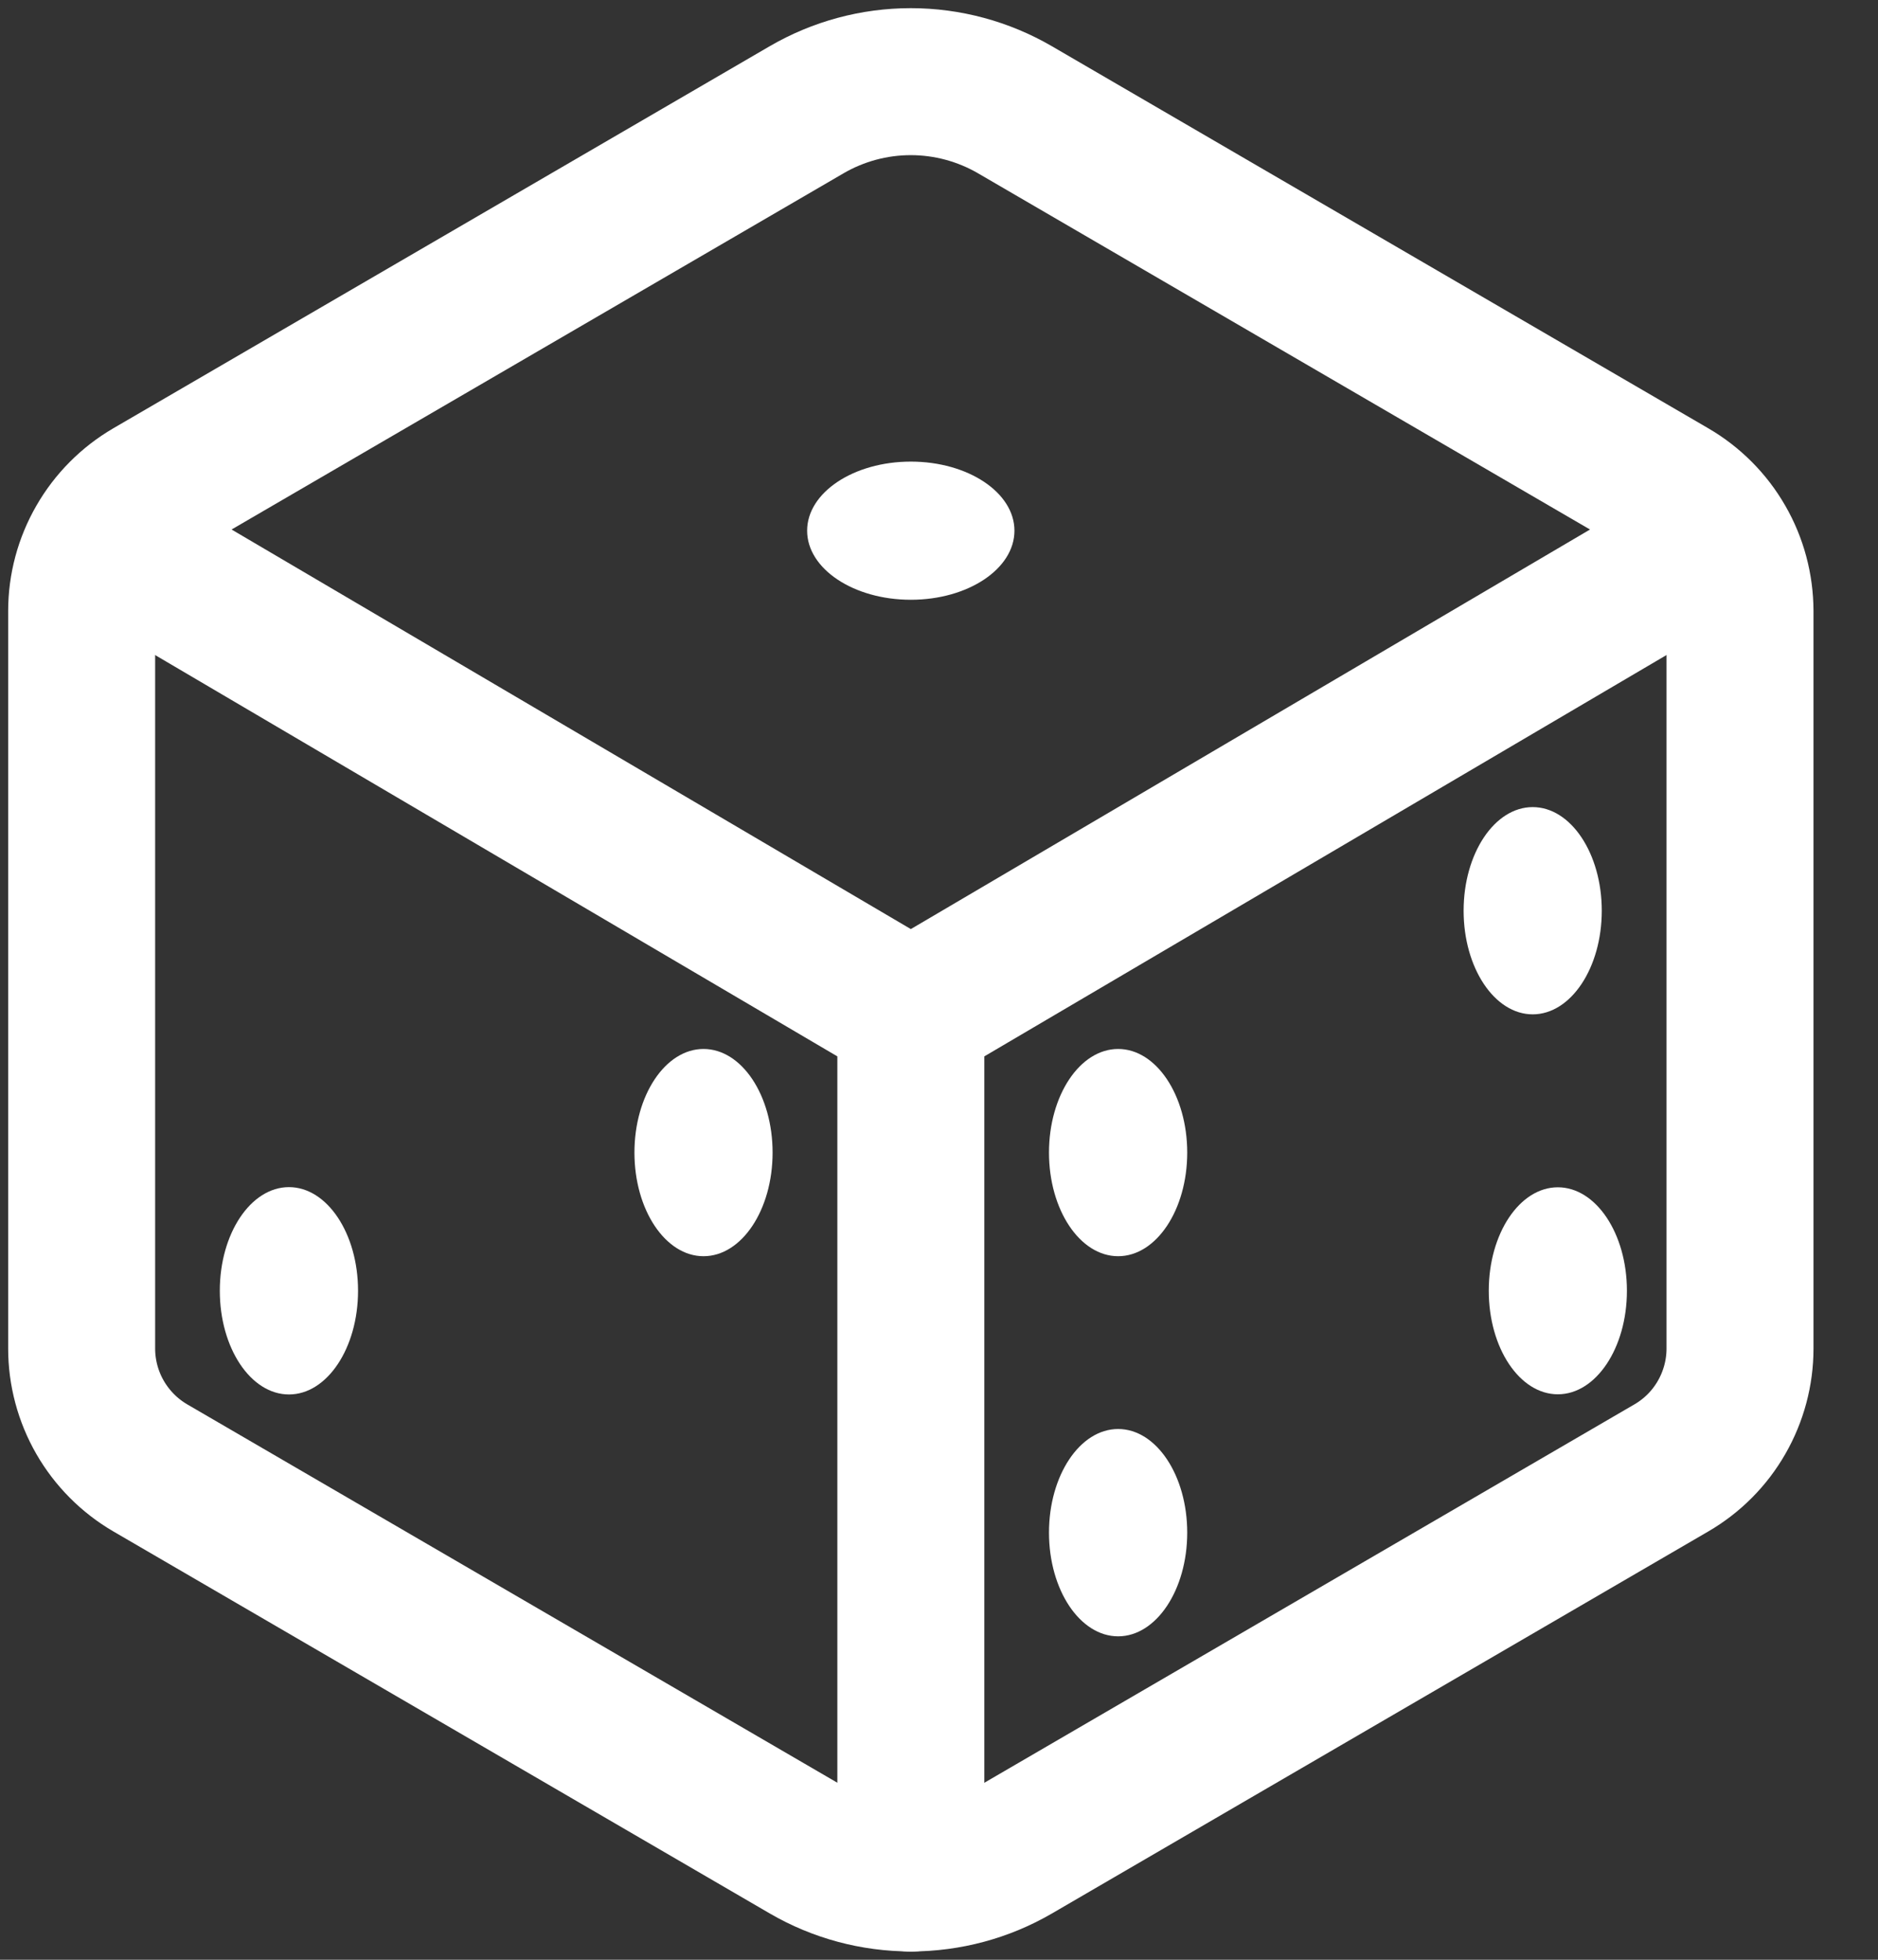 <svg width="23" height="24" viewBox="0 0 23 24" fill="none" xmlns="http://www.w3.org/2000/svg">
<rect x="0" y="0" width="23" height="24" fill="#333333" stroke="none"/>
<path d="M21.31 16.515V7.483C21.309 7.188 21.232 6.897 21.084 6.641C20.937 6.385 20.725 6.172 20.469 6.023L12.43 1.344C12.043 1.119 11.602 1 11.154 1C10.706 1 10.266 1.119 9.879 1.344L1.84 6.023C1.585 6.172 1.373 6.385 1.226 6.641C1.078 6.897 1 7.188 1 7.483V16.515C1 16.81 1.078 17.101 1.225 17.357C1.373 17.614 1.585 17.827 1.84 17.976L9.88 22.655C10.267 22.88 10.707 22.998 11.155 22.998C11.604 22.998 12.044 22.88 12.431 22.655L20.47 17.976C20.726 17.827 20.938 17.614 21.085 17.357C21.232 17.101 21.31 16.81 21.31 16.515Z" stroke="white" stroke-width="1.8" stroke-linecap="round" stroke-linejoin="round"/>
<path d="M1.264 6.604L11.155 12.422L21.045 6.604M11.155 23V12.422" stroke="white" stroke-width="1.8" stroke-linecap="round" stroke-linejoin="round"/>
<path d="M11.155 7.345C11.856 7.345 12.424 6.966 12.424 6.499C12.424 6.032 11.856 5.653 11.155 5.653C10.454 5.653 9.885 6.032 9.885 6.499C9.885 6.966 10.454 7.345 11.155 7.345Z" fill="white"/>
<path d="M8.616 15.384C9.084 15.384 9.462 14.816 9.462 14.115C9.462 13.414 9.084 12.846 8.616 12.846C8.149 12.846 7.77 13.414 7.77 14.115C7.77 14.816 8.149 15.384 8.616 15.384Z" fill="white"/>
<path d="M3.539 17.077C4.006 17.077 4.385 16.509 4.385 15.807C4.385 15.106 4.006 14.538 3.539 14.538C3.071 14.538 2.692 15.106 2.692 15.807C2.692 16.509 3.071 17.077 3.539 17.077Z" fill="white"/>
<path d="M13.694 15.384C14.161 15.384 14.54 14.816 14.54 14.115C14.54 13.414 14.161 12.846 13.694 12.846C13.226 12.846 12.847 13.414 12.847 14.115C12.847 14.816 13.226 15.384 13.694 15.384Z" fill="white"/>
<path d="M18.771 12.422C19.238 12.422 19.617 11.854 19.617 11.153C19.617 10.452 19.238 9.884 18.771 9.884C18.304 9.884 17.925 10.452 17.925 11.153C17.925 11.854 18.304 12.422 18.771 12.422Z" fill="white"/>
<path d="M13.694 20.039C14.161 20.039 14.54 19.47 14.54 18.769C14.54 18.068 14.161 17.5 13.694 17.5C13.226 17.5 12.847 18.068 12.847 18.769C12.847 19.47 13.226 20.039 13.694 20.039Z" fill="white"/>
<path d="M19.079 17.075C19.546 17.075 19.925 16.508 19.925 15.807C19.925 15.107 19.546 14.54 19.079 14.54C18.611 14.54 18.233 15.107 18.233 15.807C18.233 16.508 18.611 17.075 19.079 17.075Z" fill="white"/>
</svg>
